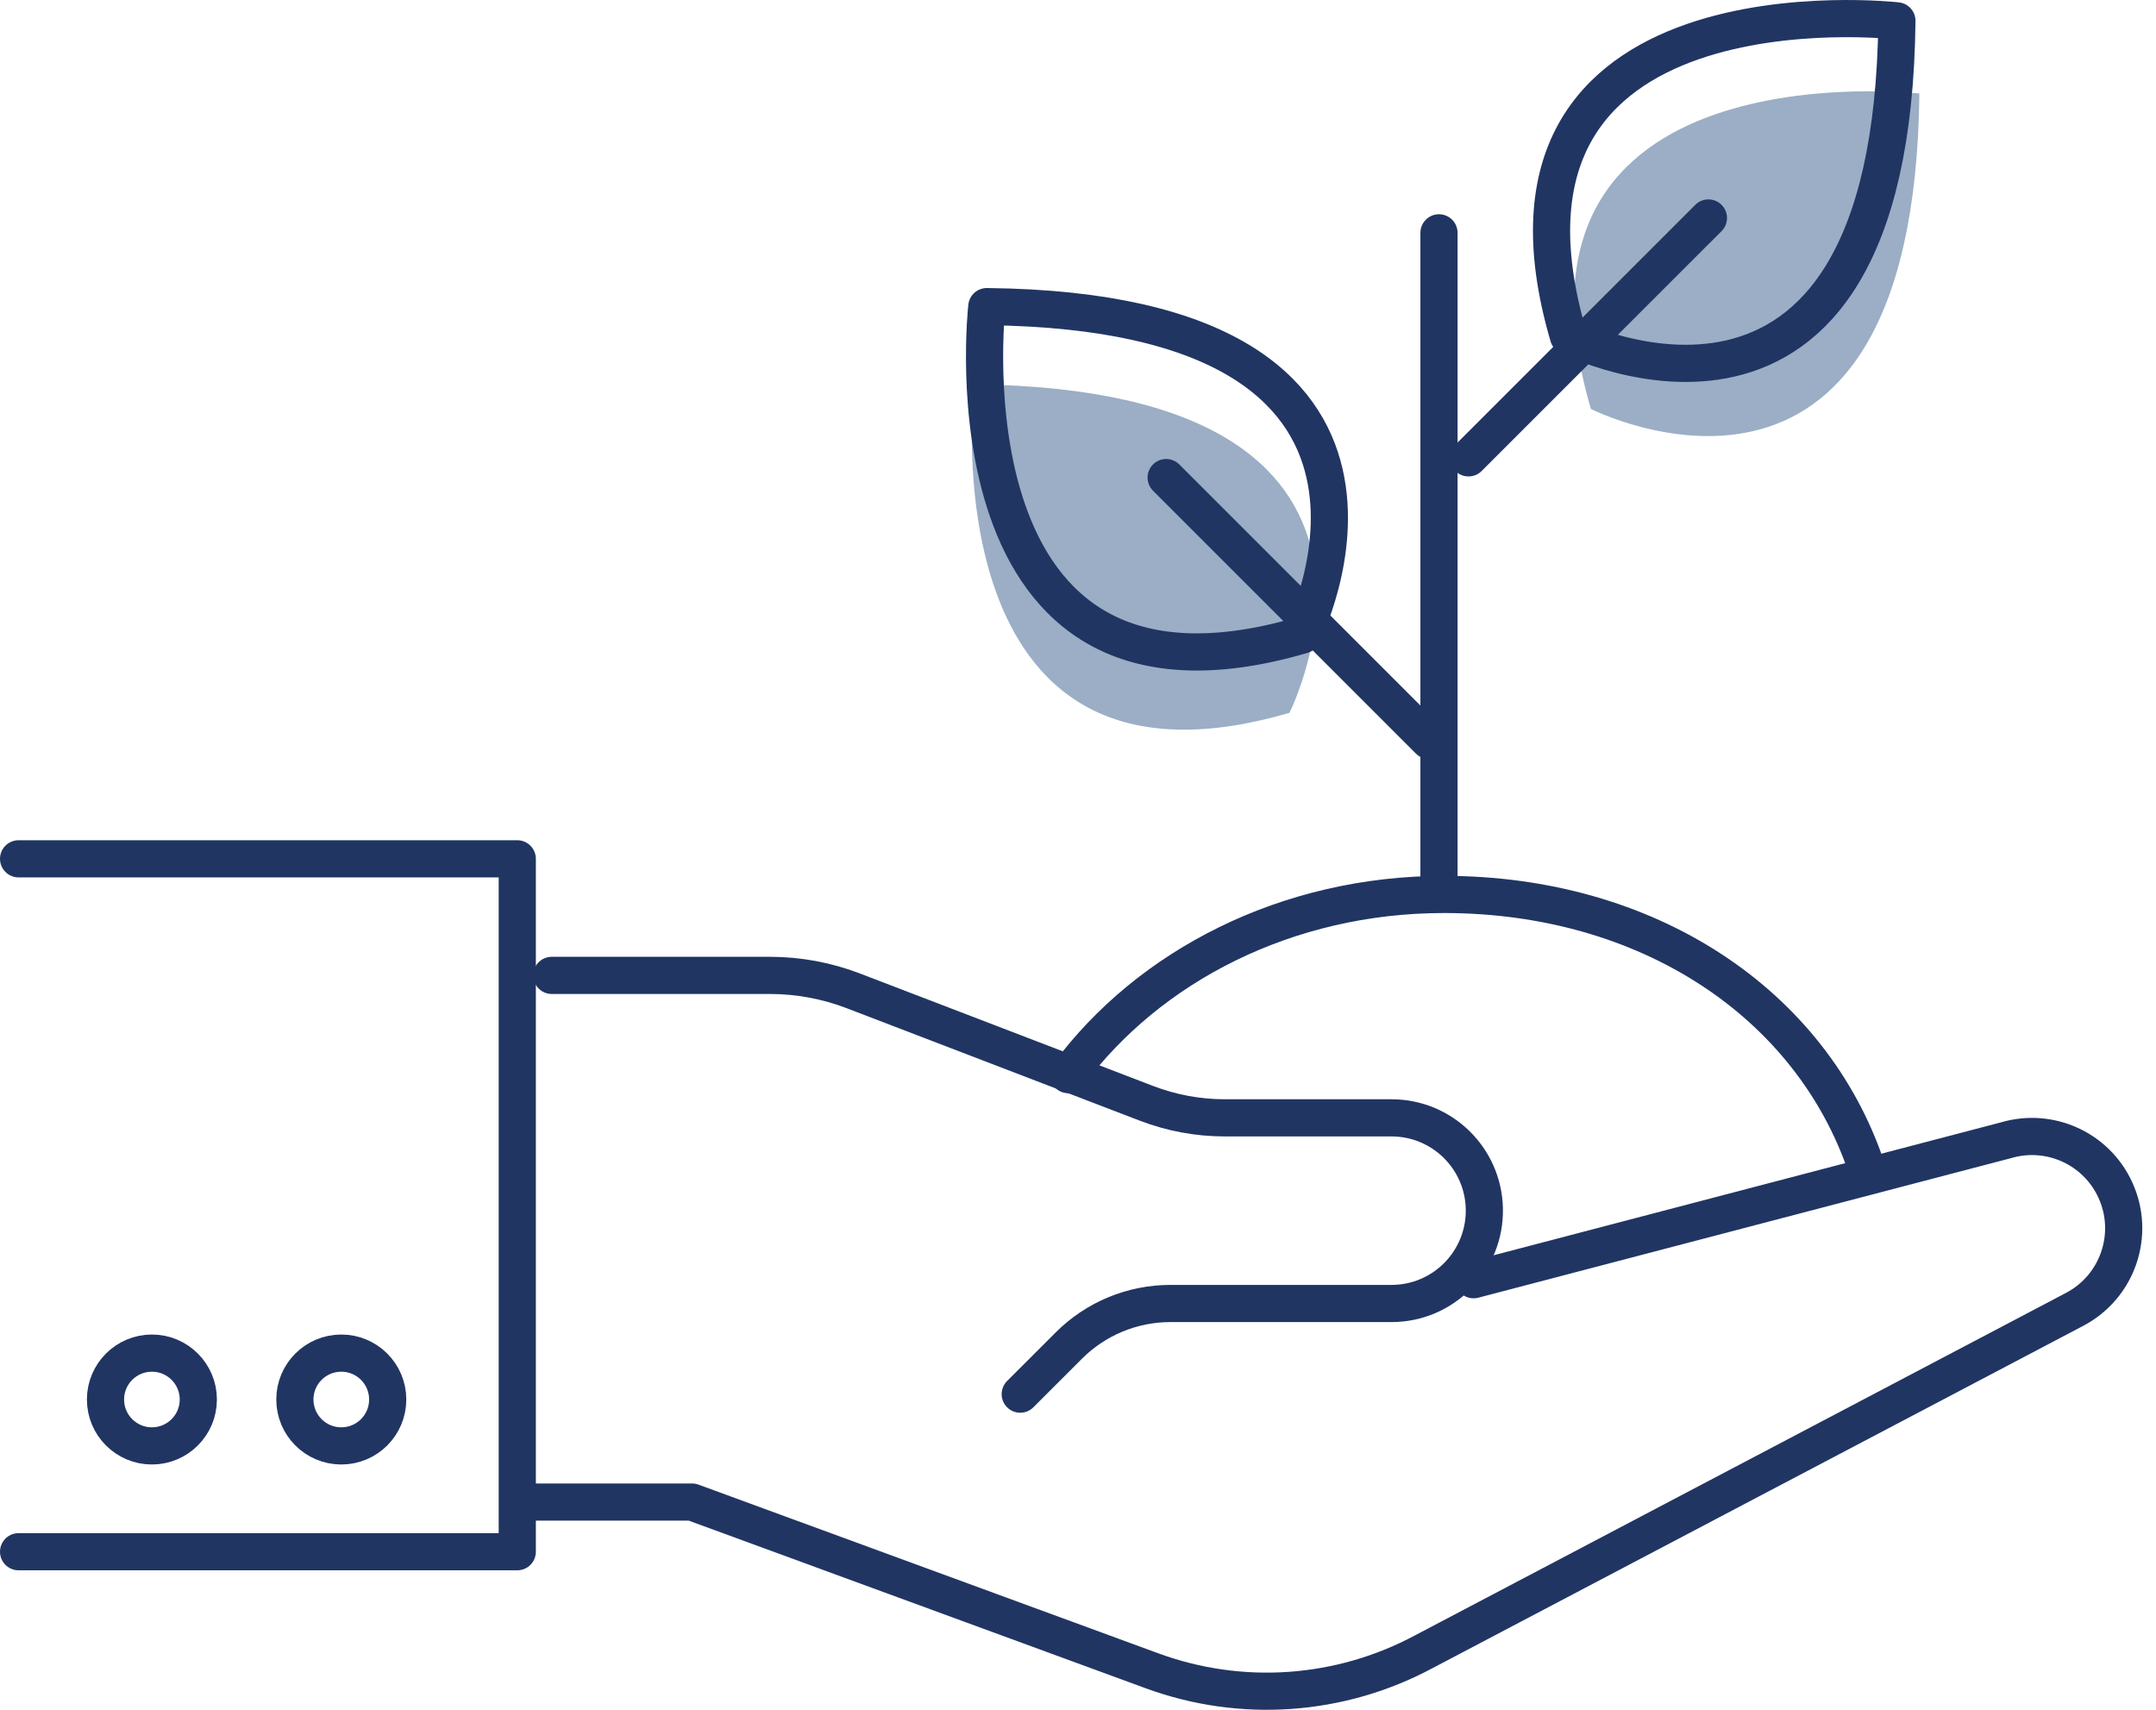 <?xml version="1.0" encoding="utf-8"?>
<svg width="116px" height="92px" viewBox="0 0 116 92" version="1.1" xmlns:xlink="http://www.w3.org/1999/xlink" xmlns="http://www.w3.org/2000/svg">
  <g id="Group-28" transform="translate(1 1)">
    <g id="Group-27">
      <path d="M51.405 19.681C51.405 19.681 48.739 43.105 68.376 37.354C68.376 37.354 77.212 19.961 51.405 19.681" id="Fill-1" fill="#9BAEC5" fill-rule="evenodd" stroke="none" />
      <path d="M102.269 4.033C102.269 4.033 78.845 1.368 84.596 21.004C84.596 21.004 101.989 29.841 102.269 4.033" id="Fill-3" fill="#9BAEC5" fill-rule="evenodd" stroke="none" />
      <path d="M76.422 11.528L76.422 46.859" id="Stroke-5" fill="none" fill-rule="evenodd" stroke="#213563" stroke-width="2" stroke-linecap="round" stroke-linejoin="round" />
      <path d="M61.743 24.697L75.889 38.843" id="Stroke-7" fill="none" fill-rule="evenodd" stroke="#213563" stroke-width="2" stroke-linecap="round" stroke-linejoin="round" />
      <path d="M78.011 23.636L90.919 10.729" id="Stroke-9" fill="none" fill-rule="evenodd" stroke="#213563" stroke-width="2" stroke-linecap="round" stroke-linejoin="round" />
      <path d="M52.094 15.498C52.094 15.498 49.429 38.922 69.065 33.172C69.065 33.172 77.902 15.778 52.094 15.498Z" id="Stroke-11" fill="none" fill-rule="evenodd" stroke="#213563" stroke-width="2" stroke-linecap="round" stroke-linejoin="round" />
      <path d="M101.06 0.122C101.06 0.122 77.637 -2.544 83.387 17.092C83.387 17.092 100.78 25.929 101.06 0.122Z" id="Stroke-13" fill="none" fill-rule="evenodd" stroke="#213563" stroke-width="2" stroke-linecap="round" stroke-linejoin="round" />
      <path d="M28.687 51.483L40.412 51.483C41.953 51.483 43.48 51.765 44.919 52.318L60.684 58.368C62.031 58.884 63.459 59.149 64.9 59.149L73.869 59.149C76.582 59.149 78.799 61.314 78.862 64.027L78.862 64.027C78.927 66.829 76.672 69.138 73.869 69.138L61.973 69.138C59.923 69.138 57.957 69.951 56.507 71.402L53.892 74.016" id="Stroke-15" fill="none" fill-rule="evenodd" stroke="#213563" stroke-width="2" stroke-linecap="round" stroke-linejoin="round" />
      <path d="M27.526 79.823L36.238 79.823L60.994 88.906C65.787 90.664 71.101 90.29 75.6 87.879L110.624 69.452C112.942 68.233 113.904 65.416 112.814 63.035L112.814 63.035C111.795 60.804 109.292 59.661 106.938 60.352L78.284 67.859" id="Stroke-17" fill="none" fill-rule="evenodd" stroke="#213563" stroke-width="2" stroke-linecap="round" stroke-linejoin="round" />
      <path d="M0 45.211L26.831 45.211L26.831 82.495L0 82.495" id="Stroke-19" fill="none" fill-rule="evenodd" stroke="#213563" stroke-width="2" stroke-linecap="round" stroke-linejoin="round" />
      <path d="M56.48 56.824C60.805 50.983 68.242 47.128 76.691 47.128C87.628 47.128 96.433 52.956 99.422 61.82" id="Stroke-21" fill="none" fill-rule="evenodd" stroke="#213563" stroke-width="2" stroke-linecap="round" stroke-linejoin="round" />
      <path d="M19.86 74.304C19.86 75.683 18.742 76.801 17.363 76.801C15.983 76.801 14.865 75.683 14.865 74.304C14.865 72.926 15.983 71.808 17.363 71.808C18.742 71.808 19.86 72.926 19.86 74.304Z" id="Stroke-23" fill="none" fill-rule="evenodd" stroke="#213563" stroke-width="2" stroke-linecap="round" stroke-linejoin="round" />
      <path d="M9.67 74.304C9.67 75.683 8.552 76.801 7.174 76.801C5.794 76.801 4.676 75.683 4.676 74.304C4.676 72.926 5.794 71.808 7.174 71.808C8.552 71.808 9.67 72.926 9.67 74.304Z" id="Stroke-25" fill="none" fill-rule="evenodd" stroke="#213563" stroke-width="2" stroke-linecap="round" stroke-linejoin="round" />
    </g>
  </g>
</svg>